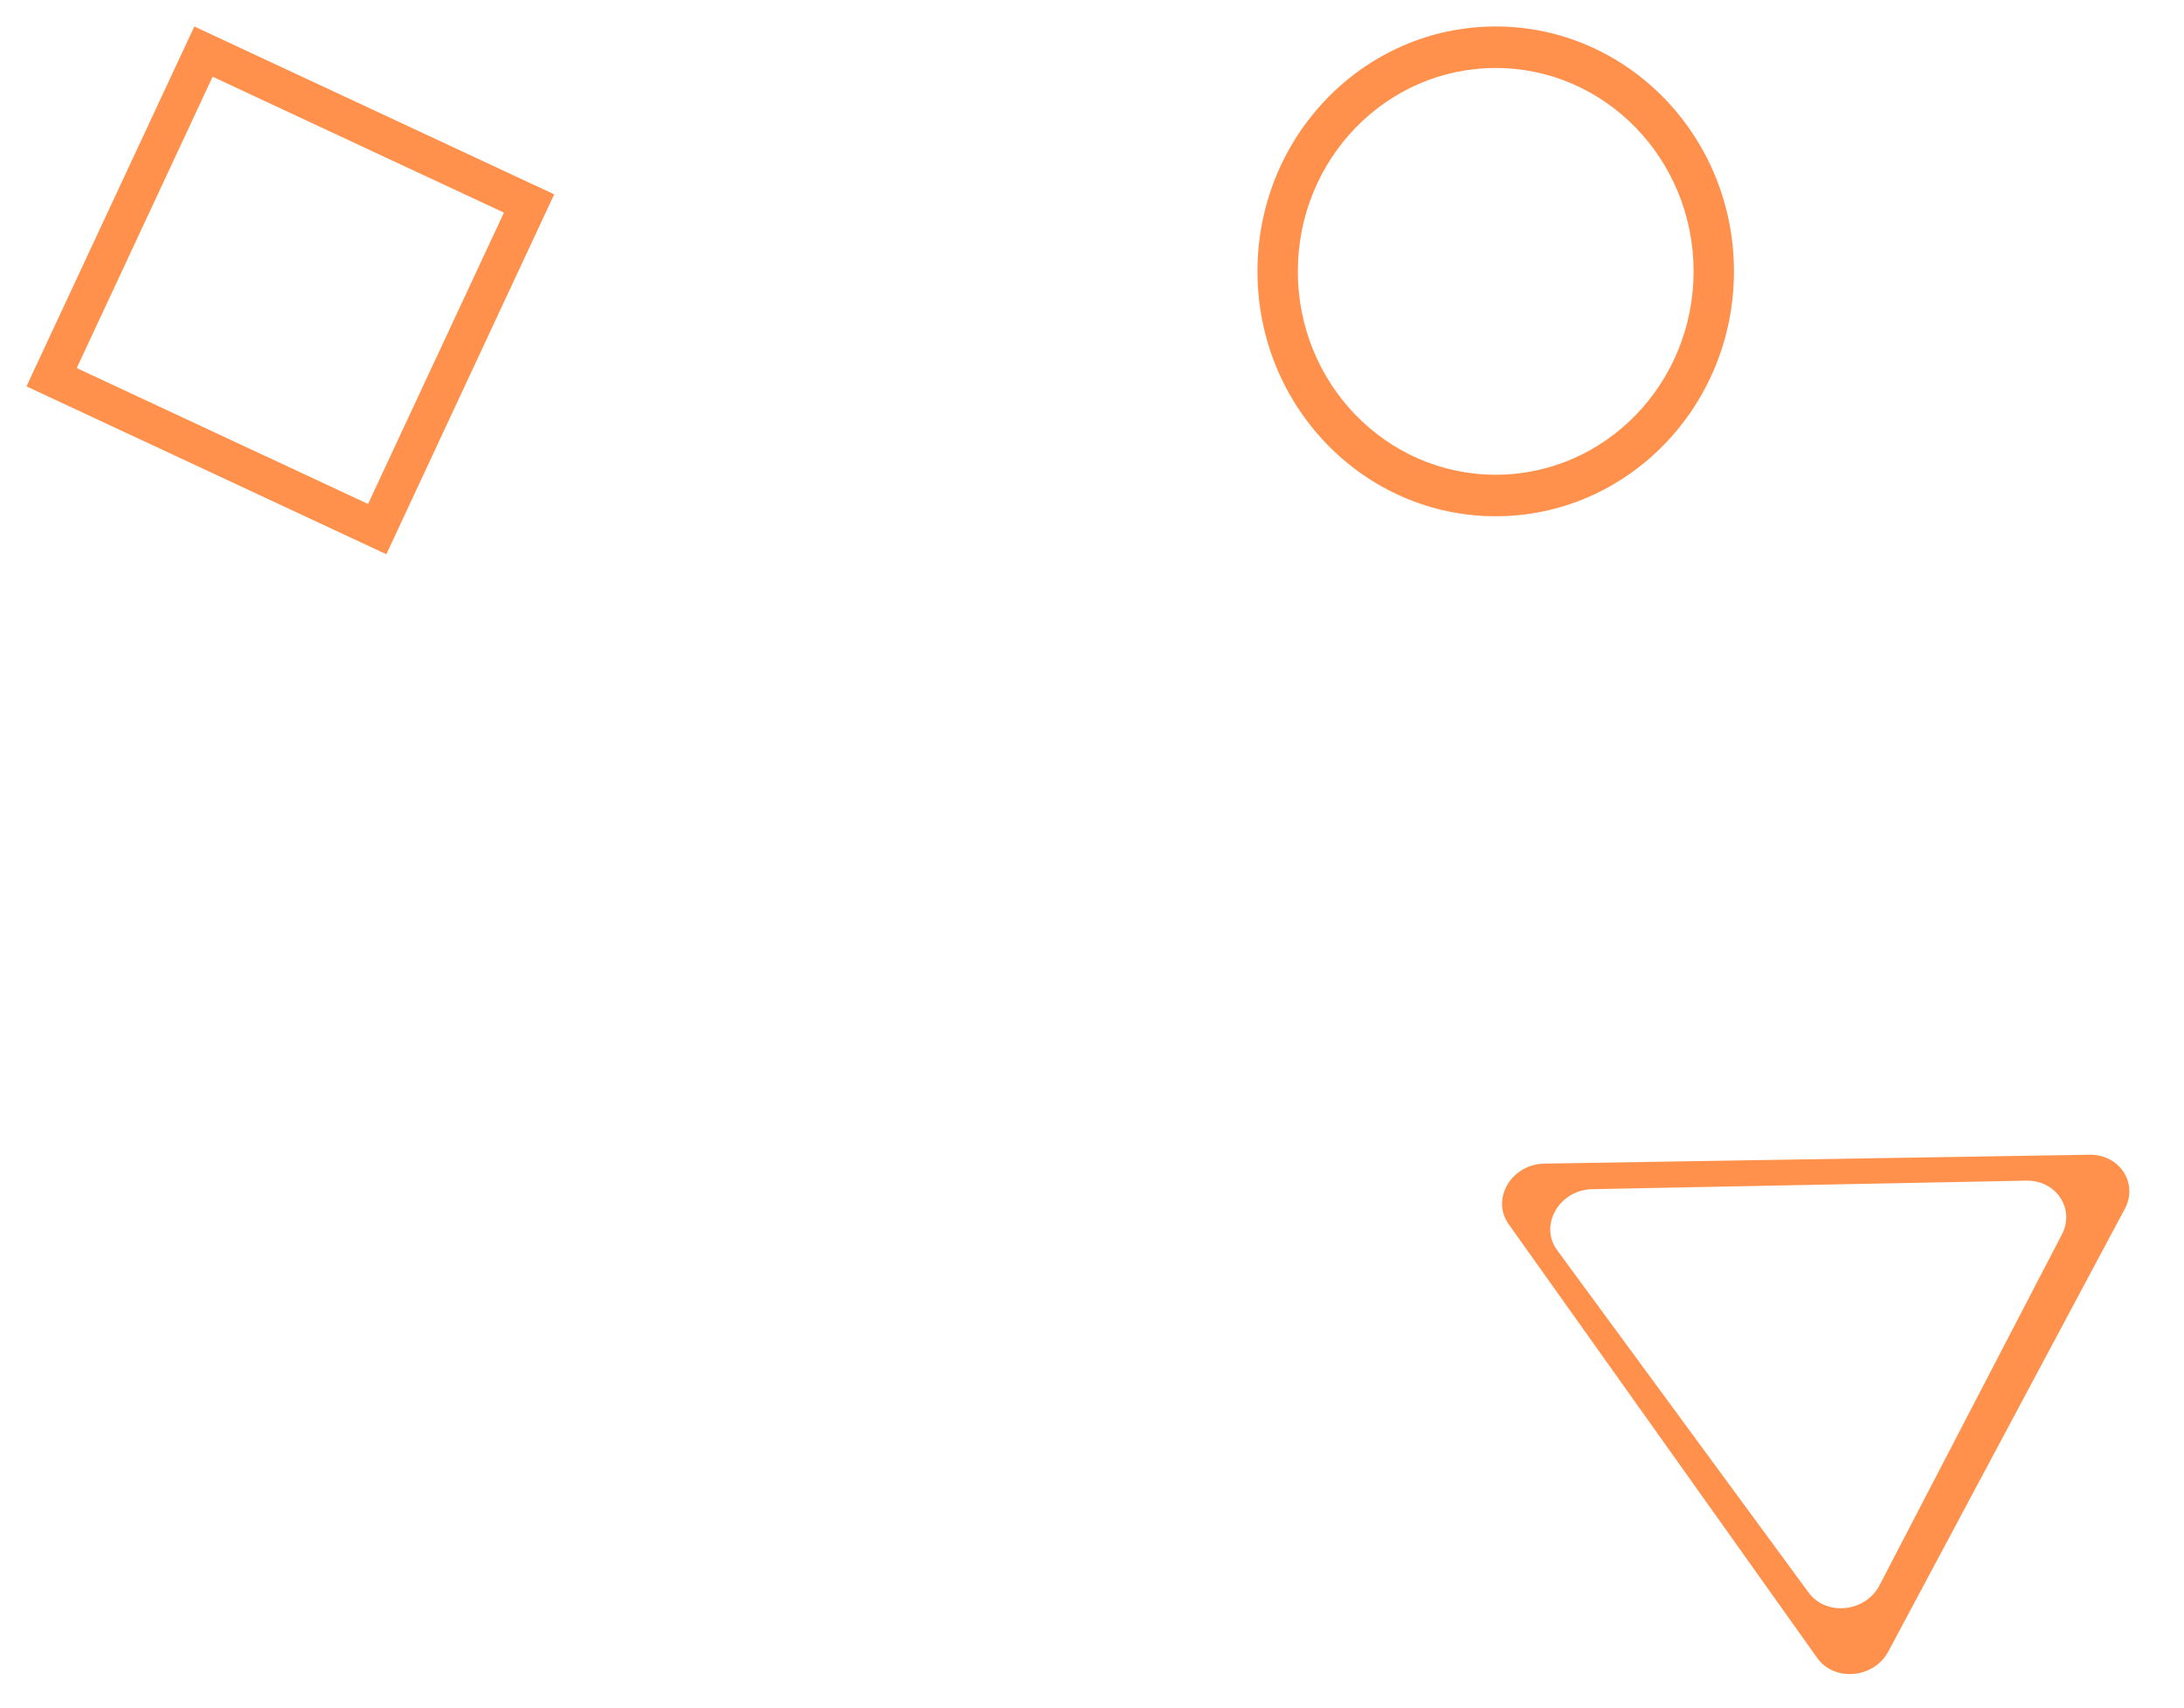 <svg width="165" height="129" viewBox="0 0 165 129" fill="none" xmlns="http://www.w3.org/2000/svg">
<g clip-path="url(#clip0)">
<path fill-rule="evenodd" clip-rule="evenodd" d="M116.678 87.904C114.183 87.945 112.627 90.58 113.977 92.478L137.289 125.251C138.584 127.071 141.573 126.8 142.66 124.765L160.529 91.322C161.564 89.385 160.134 87.197 157.859 87.234L116.678 87.904ZM120.305 89.834C117.797 89.883 116.256 92.558 117.646 94.451L136.642 120.313C137.962 122.109 140.933 121.804 141.994 119.763L155.773 93.26C156.782 91.319 155.345 89.148 153.081 89.192L120.305 89.834Z" fill="#FF914D"/>
<path fill-rule="evenodd" clip-rule="evenodd" d="M113 39C122.941 39 131 30.717 131 20.5C131 10.283 122.941 2 113 2C103.059 2 95 10.283 95 20.5C95 30.717 103.059 39 113 39ZM113 35.864C121.256 35.864 127.949 28.985 127.949 20.5C127.949 12.014 121.256 5.136 113 5.136C104.744 5.136 98.051 12.014 98.051 20.5C98.051 28.985 104.744 35.864 113 35.864Z" fill="#FF914D"/>
<path fill-rule="evenodd" clip-rule="evenodd" d="M41.869 14.681L14.681 2L2 29.188L29.188 41.869L41.869 14.681ZM38.072 16.063L16.063 5.797L5.797 27.806L27.806 38.072L38.072 16.063Z" fill="#FF914D"/>
</g>
<defs>
<clipPath id="clip0">
<rect width="165" height="129" fill="white"/>
</clipPath>
</defs>
</svg>

